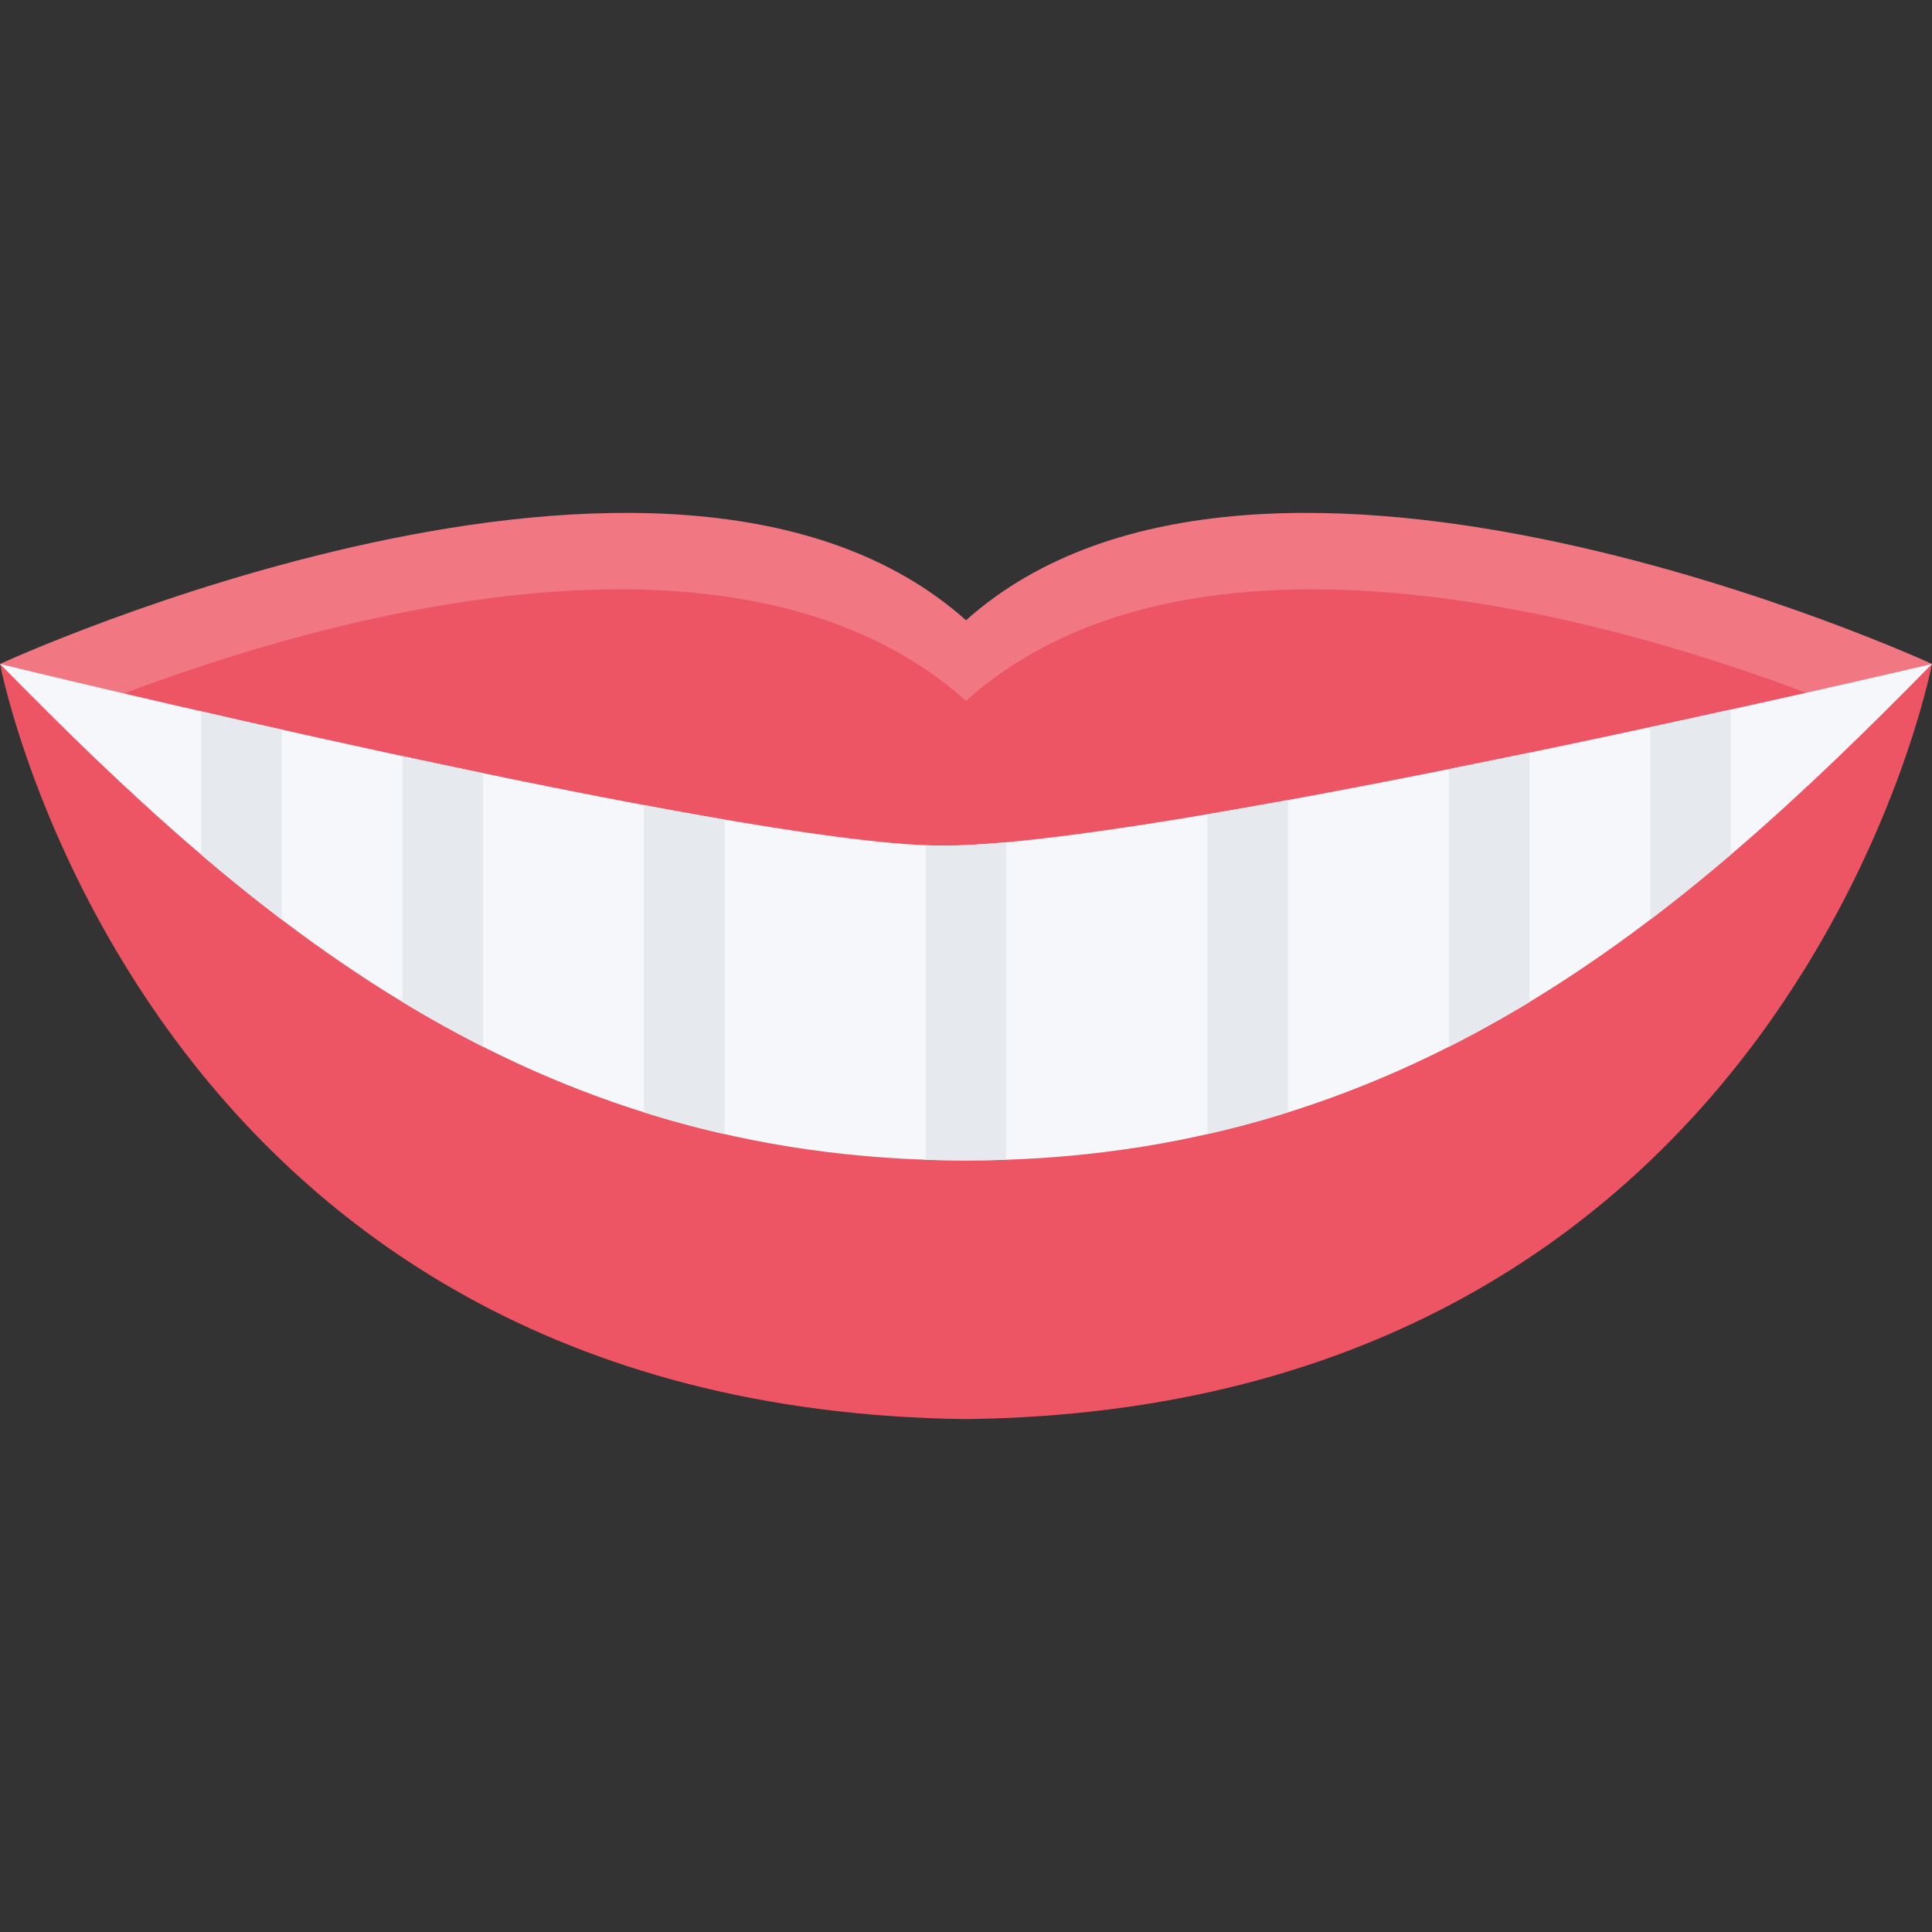 <?xml version="1.0" standalone="no"?><!DOCTYPE svg PUBLIC "-//W3C//DTD SVG 1.1//EN" "http://www.w3.org/Graphics/SVG/1.1/DTD/svg11.dtd"><svg class="icon" width="128px" height="128.00px" viewBox="0 0 1024 1024" version="1.1" xmlns="http://www.w3.org/2000/svg"><rect x="0" y="0" width="1024" height="1024" fill="#333333" stroke="none"/><path d="M512 328.754C354.52 188.382 0.012 351.91 0.012 351.91S74.964 746.87 512 752.148c437.05-5.28 511.988-400.238 511.988-400.238S669.496 188.382 512 328.754z" fill="#ED5564" /><path d="M512 371.442c141.558-126.186 422.738-14.906 482.176 10.562 7.562-23.562 29.812-30.094 29.812-30.094S669.496 188.382 512 328.754C354.52 188.382 0.012 351.91 0.012 351.91s22.264 6.532 29.812 30.094c59.42-25.468 340.632-136.748 482.176-10.562z" fill="#FFFFFF" opacity=".2" /><path d="M496.86 448.188C386.05 446.376 0.014 351.91 0.014 351.91 132.946 487.5 279.708 615.058 512 615.058c232.304 0 379.05-127.558 511.988-263.148 0 0-416.304 98.058-527.128 96.278z" fill="#F5F7FA" /><path d="M106.682 453a925.742 925.742 0 0 0 42.656 34.406v-100.684a7836.084 7836.084 0 0 1-42.656-9.688V453zM874.676 487.406c14.562-11.032 28.75-22.532 42.624-34.406v-76.902c-13.406 2.968-27.688 6.062-42.624 9.312v101.996zM213.334 531.094c13.86 8.376 28.062 16.312 42.67 23.686v-144.996c-14.312-2.968-28.578-6-42.67-9.032v130.342zM341.332 589.56a538.368 538.368 0 0 0 42.67 11.53v-166.712a2644.866 2644.866 0 0 1-42.67-7.656v162.838zM767.992 554.78c14.594-7.374 28.812-15.31 42.688-23.686V398.94a7386.564 7386.564 0 0 1-42.688 8.688v147.152zM639.996 601.09a537.722 537.722 0 0 0 42.688-11.53v-165.528a3330.08 3330.08 0 0 1-42.688 7.532v169.526zM490.672 614.714c7.032 0.218 14.14 0.344 21.328 0.344s14.296-0.124 21.328-0.344v-168.308c-14.234 1.282-26.578 1.938-36.468 1.782-1.968-0.032-4.046-0.094-6.188-0.188v166.714z" fill="#E6E9ED" /></svg>